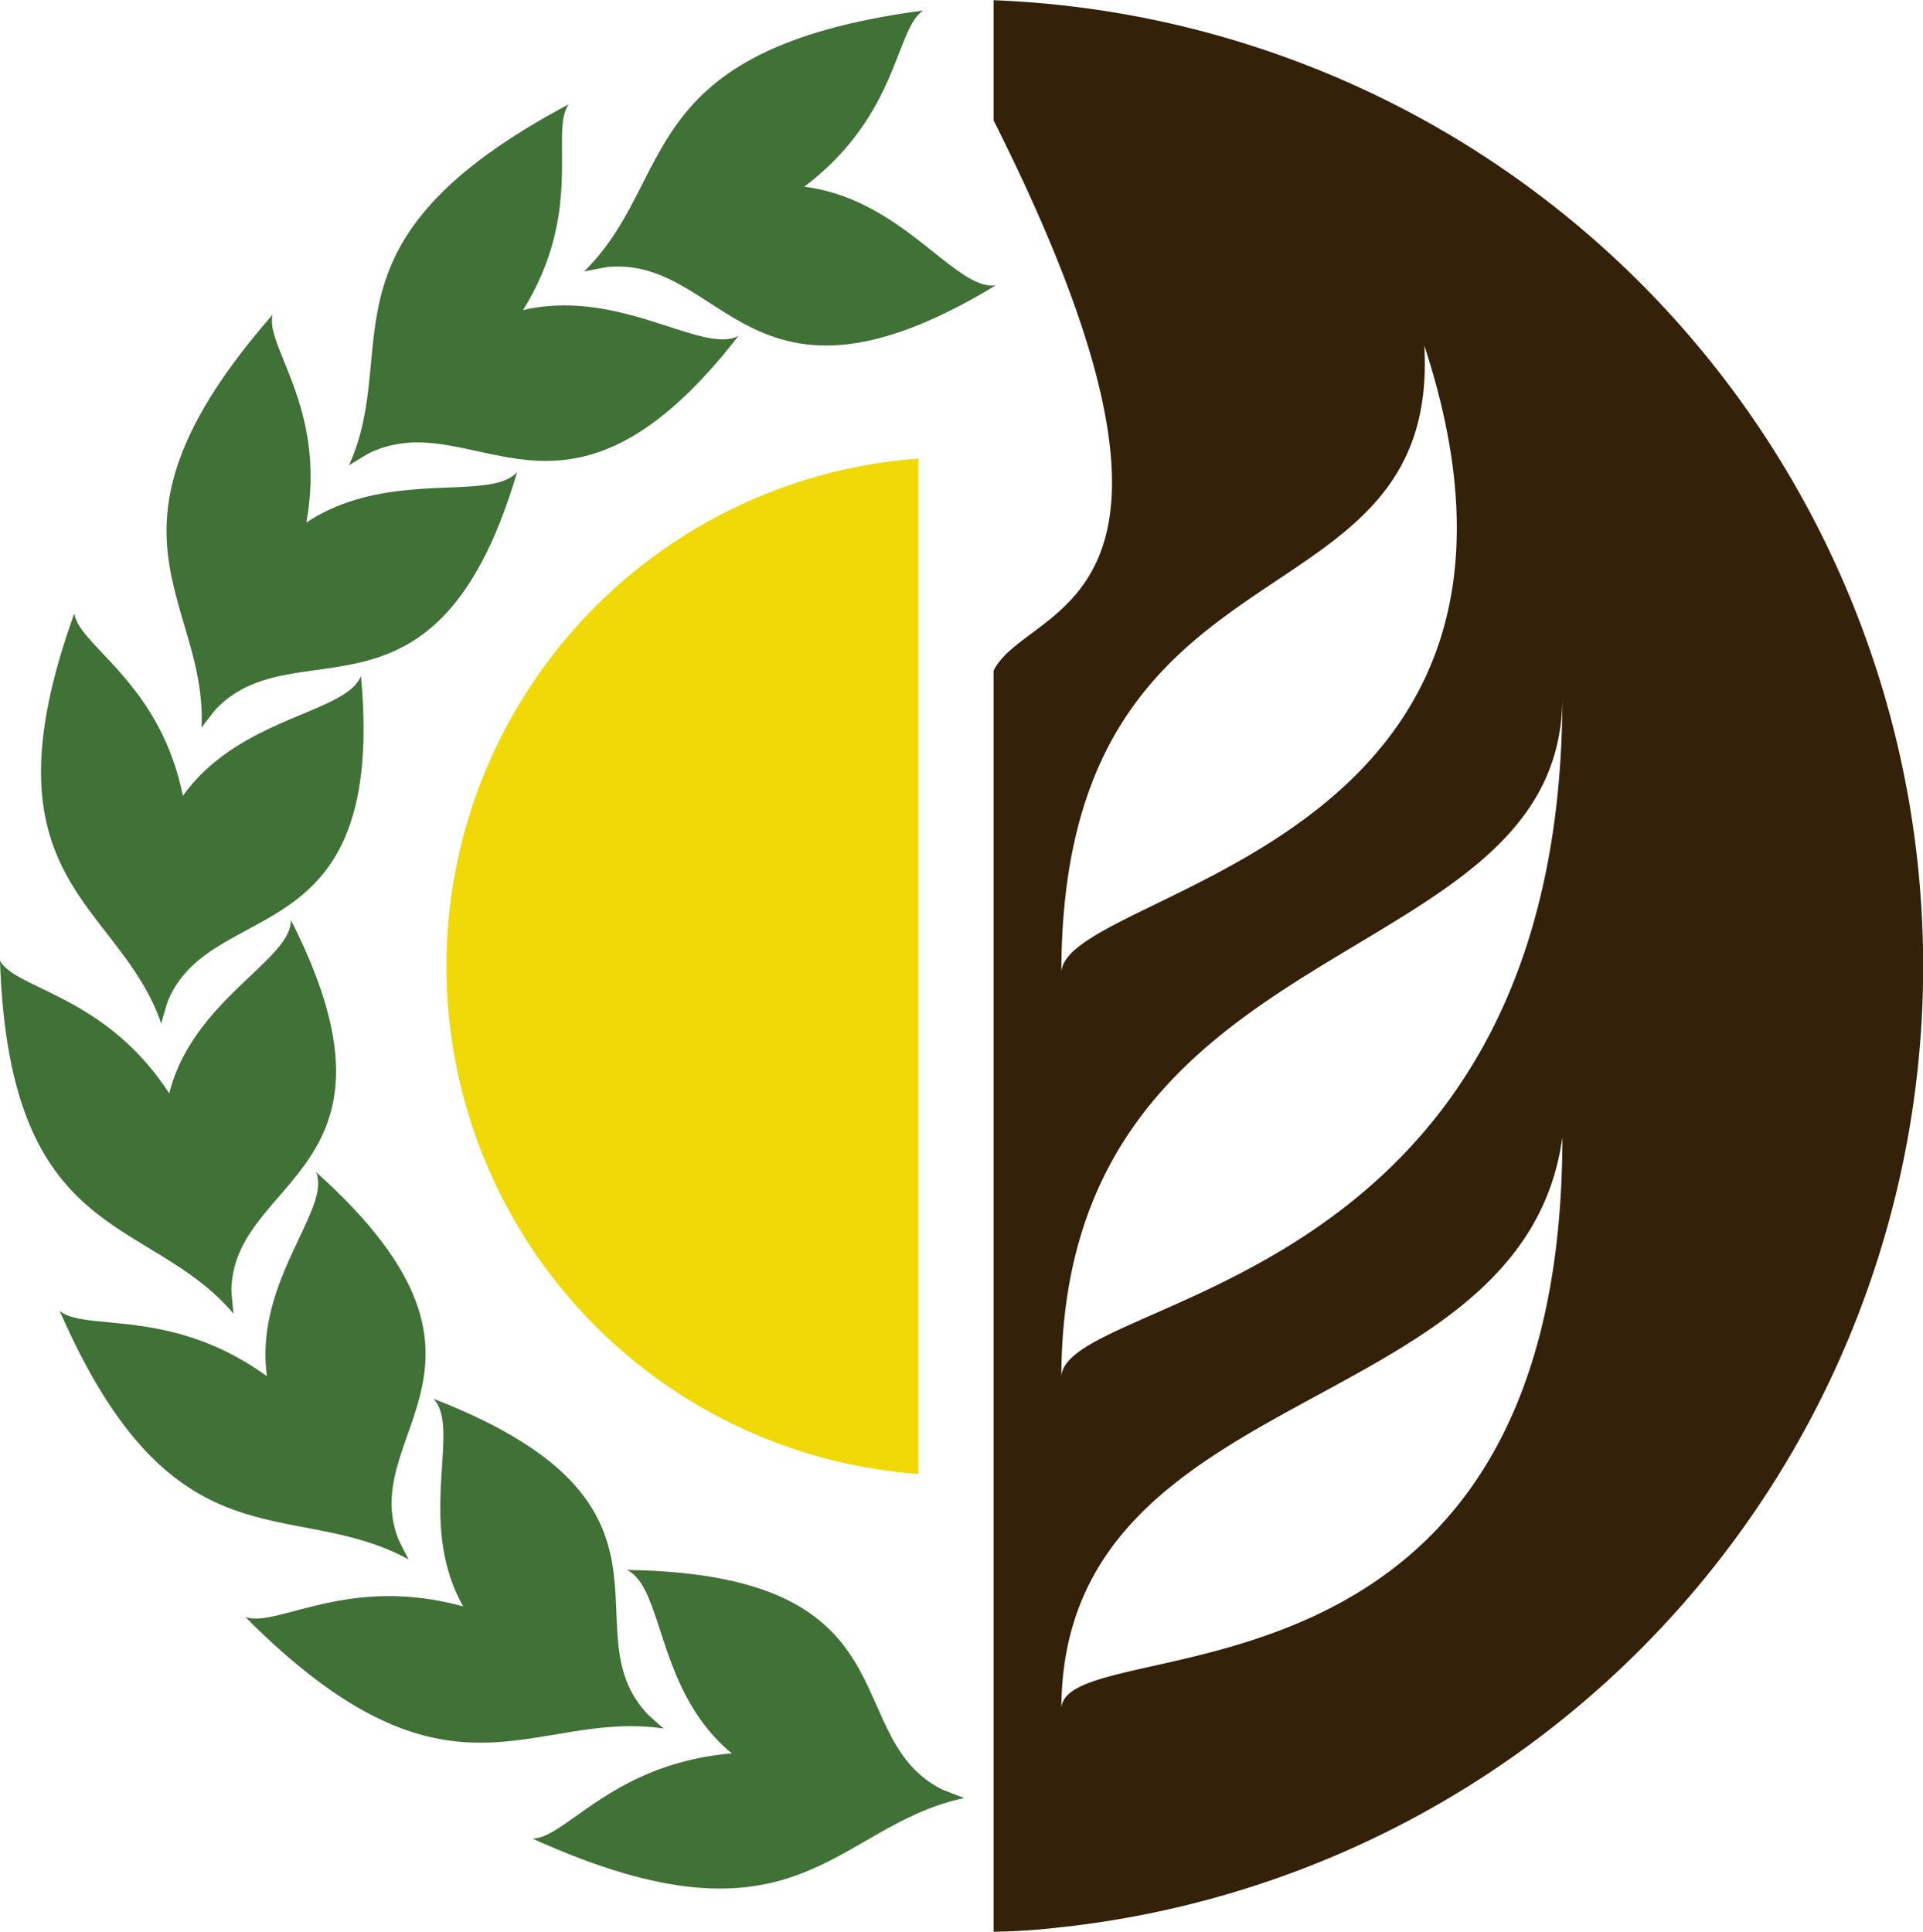 <svg id="Layer_1" data-name="Layer 1" xmlns="http://www.w3.org/2000/svg" viewBox="0 0 291.38 292.74"><defs><style>.cls-1{fill:#f0d906;}.cls-2{fill:#407136;}.cls-3{fill:#342109;}</style></defs><path class="cls-1" d="M173.48,103.11V257a77.14,77.14,0,0,1,0-153.87Z" transform="translate(-34.31 -33.63)"/><g id="_Radial_Repeat_" data-name="&lt;Radial Repeat&gt;"><path class="cls-2" d="M129.29,271.54c47,.69,30.09,28.35,51.08,34.57C130.07,311.63,138.15,275.72,129.29,271.54Z" transform="translate(-34.31 -33.63)"/><path class="cls-2" d="M115,312.26c40.48,18.36,45.57-1.92,65.39-6.15C134,287.52,122.65,312.08,115,312.26Z" transform="translate(-34.31 -33.63)"/></g><g id="_Radial_Repeat_2" data-name="&lt;Radial Repeat&gt;"><path class="cls-2" d="M100,245.61c43.6,16.9,17.57,36.88,34.85,49.95C85.8,283.32,106.68,252.58,100,245.61Z" transform="translate(-34.31 -33.63)"/><path class="cls-2" d="M71.49,278.68c31,31.15,43.25,14,63.32,16.88C98.38,262.14,78.71,281.17,71.49,278.68Z" transform="translate(-34.31 -33.63)"/></g><g id="_Radial_Repeat_3" data-name="&lt;Radial Repeat&gt;"><path class="cls-2" d="M82.21,211.26c34.43,30.86,2.71,40.51,14,58.68C55,241.56,85.9,220.09,82.21,211.26Z" transform="translate(-34.31 -33.63)"/><path class="cls-2" d="M43.35,232.28c17.36,39.79,35.19,28,52.85,37.66C74.6,226.15,49.18,237.1,43.35,232.28Z" transform="translate(-34.31 -33.63)"/></g><g id="_Radial_Repeat_4" data-name="&lt;Radial Repeat&gt;"><path class="cls-2" d="M78.39,173.05c20.69,40.72-12.51,38.75-8.72,59.62C41.74,191.92,78.56,182.57,78.39,173.05Z" transform="translate(-34.31 -33.63)"/><path class="cls-2" d="M34.31,179.23c1.43,43.16,22.46,38.33,35.36,53.44C65.76,184.31,38,185.75,34.31,179.23Z" transform="translate(-34.31 -33.63)"/></g><g id="_Radial_Repeat_5" data-name="&lt;Radial Repeat&gt;"><path class="cls-2" d="M89,136.05c4.2,45.18-26.06,31.86-30.28,52.65C47.79,141,85.63,145,89,136.05Z" transform="translate(-34.31 -33.63)"/><path class="cls-2" d="M45.57,126.58c-14.69,40.78,6.73,43.54,13.16,62.12C73,142.2,46.55,133.92,45.57,126.58Z" transform="translate(-34.31 -33.63)"/></g><g id="_Radial_Repeat_6" data-name="&lt;Radial Repeat&gt;"><path class="cls-2" d="M112.66,105.18c-12.85,43.63-36.16,20.73-47.81,38.68C72.34,95.53,106.19,112.36,112.66,105.18Z" transform="translate(-34.31 -33.63)"/><path class="cls-2" d="M75.62,81.31c-28.85,33-9.88,43-10.77,62.55C95.47,105.39,73.81,88.5,75.62,81.31Z" transform="translate(-34.31 -33.63)"/></g><g id="_Radial_Repeat_7" data-name="&lt;Radial Repeat&gt;"><path class="cls-2" d="M146.2,84.55c-28.2,36.28-41.45,6.84-59,19.57C112.14,61.59,137.49,89,146.2,84.55Z" transform="translate(-34.31 -33.63)"/><path class="cls-2" d="M120.48,49.44C81.3,70.26,95.3,86.16,87.2,104.12,130.07,78.8,116.12,55.54,120.48,49.44Z" transform="translate(-34.31 -33.63)"/></g><g id="_Radial_Repeat_8" data-name="&lt;Radial Repeat&gt;"><path class="cls-2" d="M185.17,76.89c-39.79,24.12-41.23-8-62.34-2.14C161.9,43.67,175.38,78,185.17,76.89Z" transform="translate(-34.31 -33.63)"/><path class="cls-2" d="M174.2,35.22c-44.32,5.88-37.14,25.56-51.37,39.53C172.25,65.94,167.87,39.4,174.2,35.22Z" transform="translate(-34.31 -33.63)"/></g><path class="cls-3" d="M184.86,33.63V51.87c37.64,74.86,5.2,72.86,0,83.4v191.1a96.33,96.33,0,0,0,10.39-.71l.1,0a146.5,146.5,0,0,0-10.49-292ZM250.13,86c25.27,77-55,82.34-55,95.1C195.12,112.58,252.62,130.22,250.13,86Zm-55,206.7c0-50.27,70-43.37,75.92-86.75C271,297.05,195.12,279.91,195.12,292.7Zm0-50.27c0-69.38,75.92-60.37,75.92-103.21C271,230.32,195.12,229.63,195.12,242.43Z" transform="translate(-34.31 -33.63)"/></svg>
